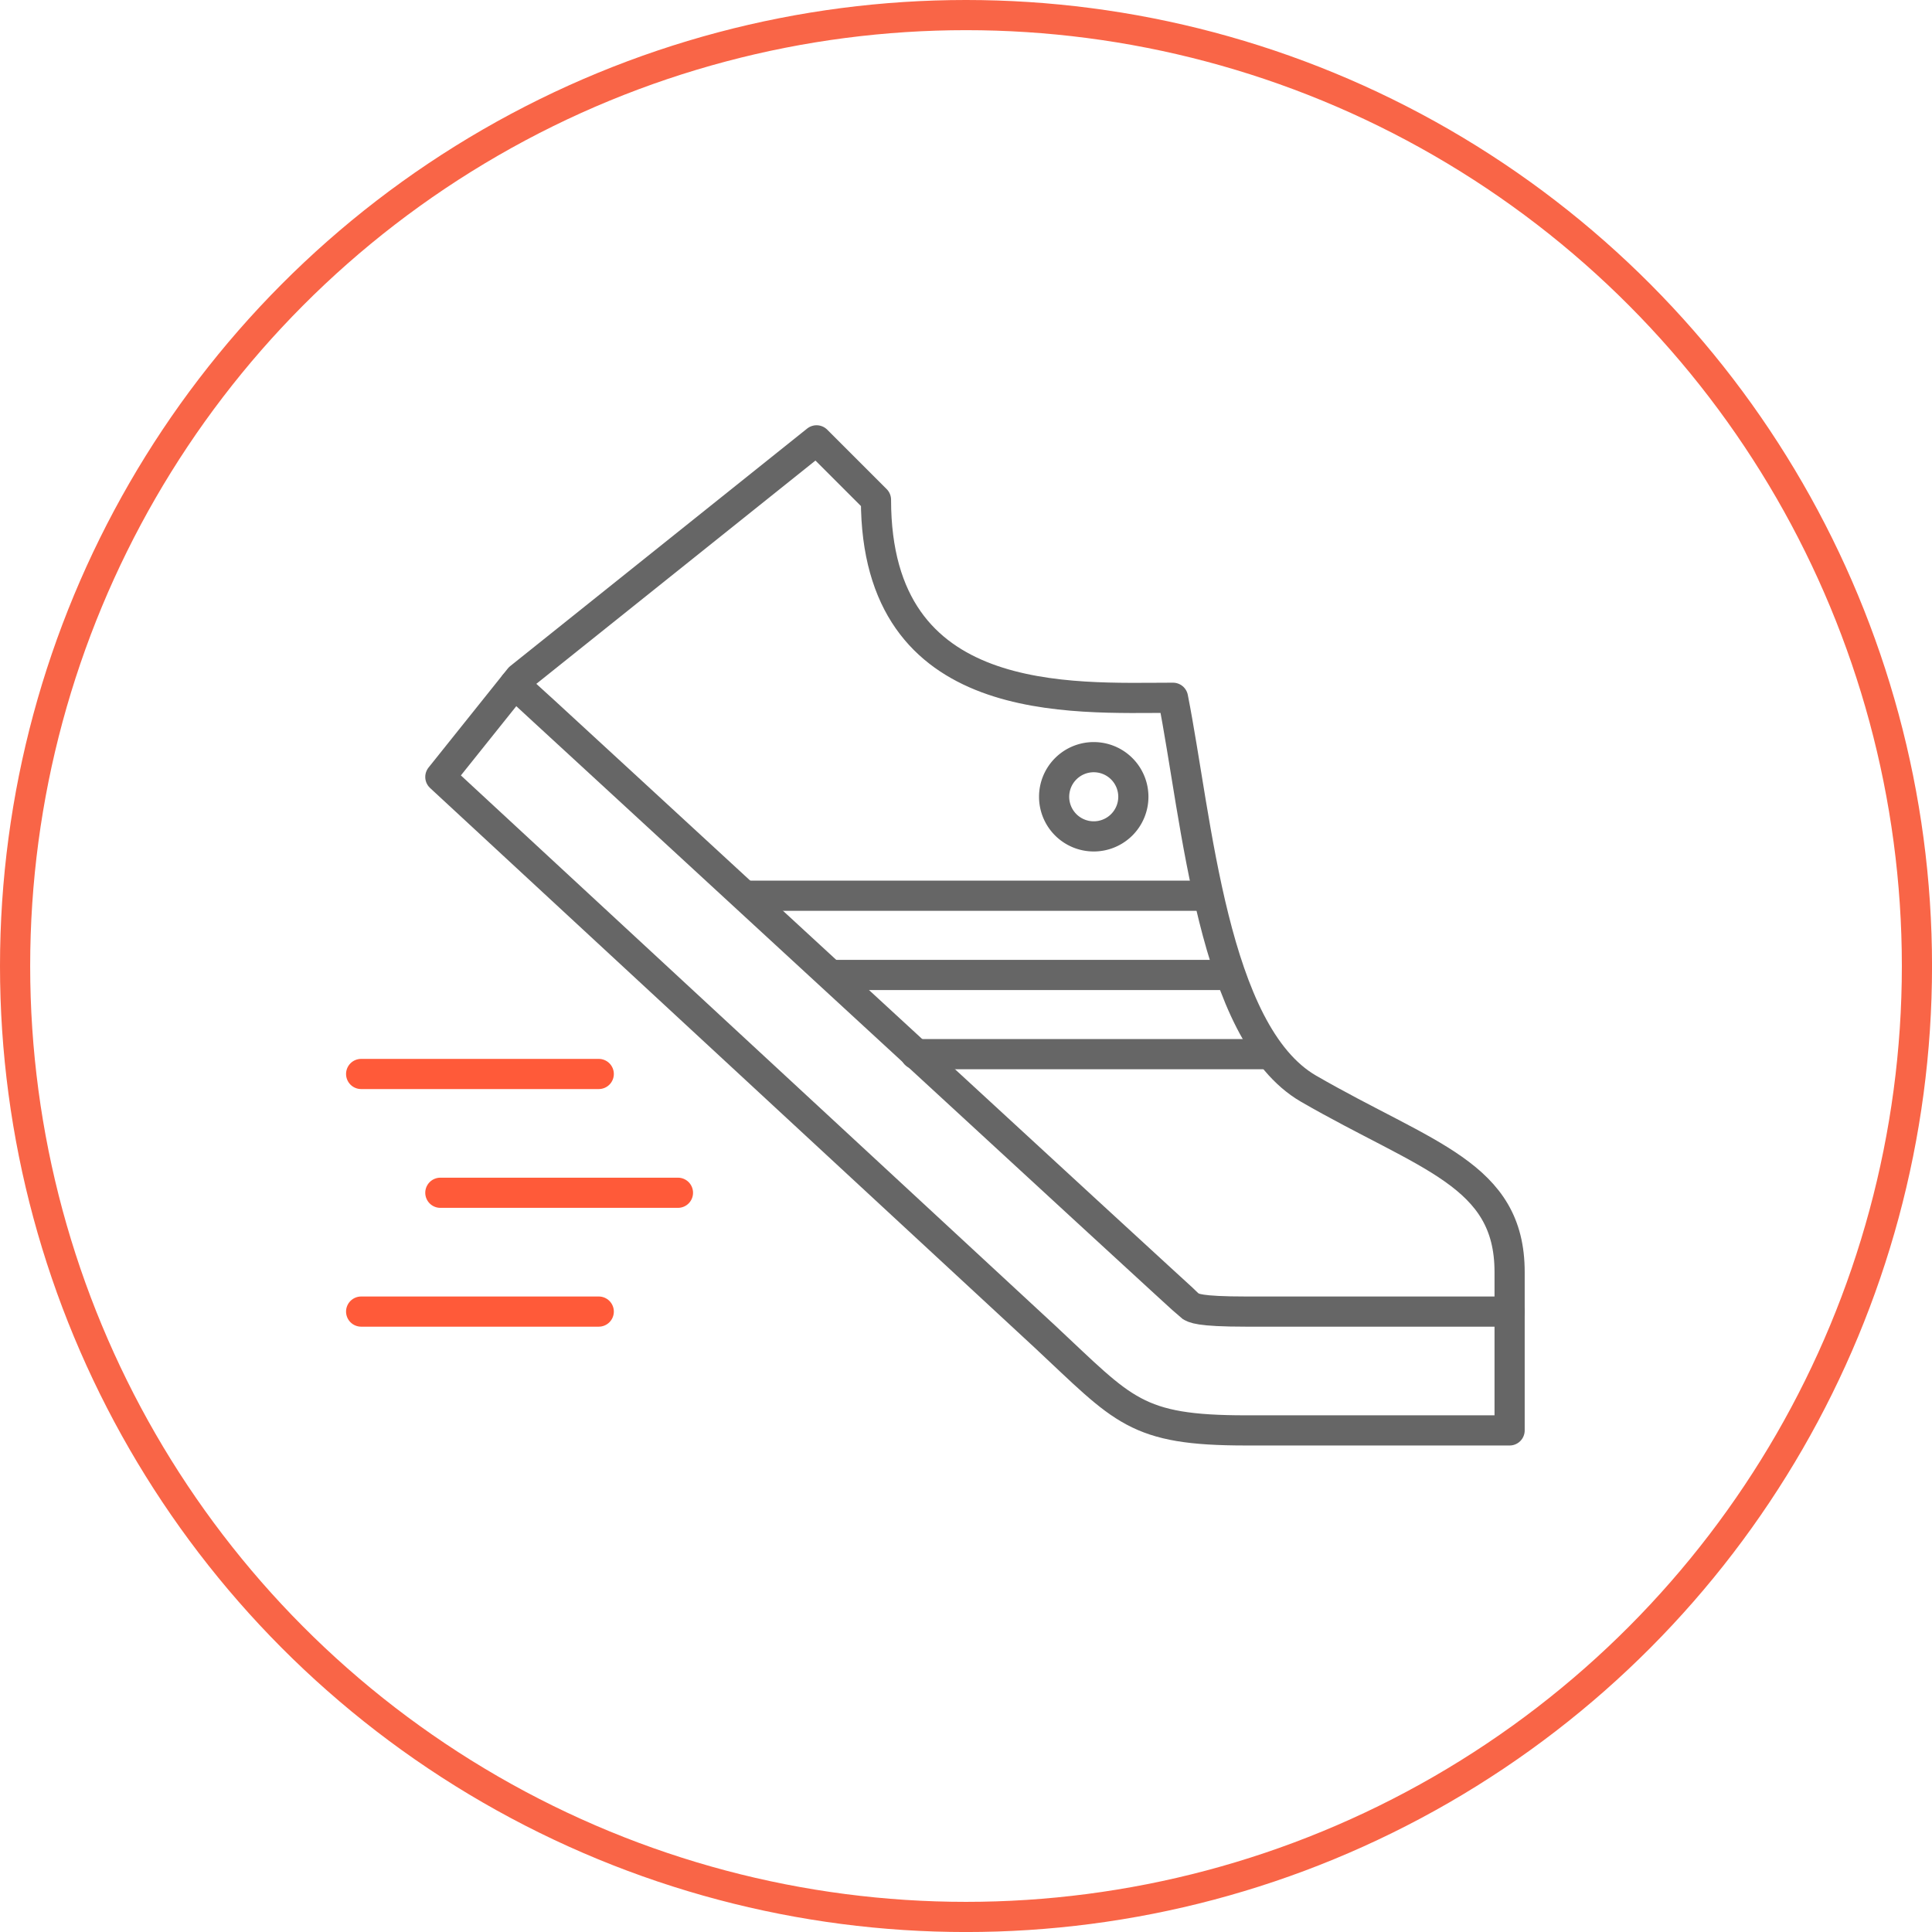 <svg xmlns="http://www.w3.org/2000/svg" width="64.031" height="64.031" viewBox="0 0 64.031 64.031">
  <g id="_14" data-name="14" transform="translate(10 10)">
    <rect id="rect4254" width="42" height="42" fill="none"/>
    <path id="path4256" d="M3,51h7.875" transform="translate(-1.031 -17.531)" fill="none" stroke="#ff5a39" stroke-linecap="round" stroke-linejoin="round" stroke-width="1"/>
    <path id="path4258" d="M19.469,7l1.969,1.969c0,7.009,6.5,6.563,9.844,6.563.8,4.049,1.313,11.11,4.489,12.954,3.924,2.264,6.667,2.828,6.667,6.077v5.25H33.7c-3.668,0-4.036-.656-6.654-3.1L7,18.156l2.625-3.281Z" transform="translate(-2.406 -2.406)" fill="none" stroke="#666" stroke-linecap="round" stroke-linejoin="round" stroke-width="1"/>
    <path id="path4260" d="M22.5,30H37.594" transform="translate(-7.734 -10.313)" fill="none" stroke="#666" stroke-linecap="round" stroke-linejoin="round" stroke-width="1"/>
    <path id="path4262" d="M40.625,24.313A1.313,1.313,0,1,1,39.313,23,1.313,1.313,0,0,1,40.625,24.313Z" transform="translate(-13.063 -7.906)" fill="none" stroke="#666" stroke-linecap="round" stroke-linejoin="round" stroke-width="1"/>
    <path id="path4264" d="M3,39h7.875" transform="translate(-1.031 -13.406)" fill="none" stroke="#ff5a39" stroke-linecap="round" stroke-linejoin="round" stroke-width="1"/>
    <path id="path4266" d="M7,45h7.875" transform="translate(-2.406 -15.469)" fill="none" stroke="#ff5a39" stroke-linecap="round" stroke-linejoin="round" stroke-width="1"/>
    <path id="path4268" d="M43.727,40.11H34.992c-1.595,0-1.733-.118-1.844-.184S10.835,19.379,10.75,19.32" transform="translate(-3.695 -6.641)" fill="none" stroke="#666" stroke-linecap="round" stroke-linejoin="round" stroke-width="1"/>
    <path id="path4270" d="M26.85,34H39.863" transform="translate(-9.23 -11.688)" fill="none" stroke="#666" stroke-linecap="round" stroke-linejoin="round" stroke-width="1"/>
    <path id="path4272" d="M31,38H42.688" transform="translate(-10.656 -13.063)" fill="none" stroke="#666" stroke-linecap="round" stroke-linejoin="round" stroke-width="1"/>
    <g id="Ellipse_2" data-name="Ellipse 2" transform="translate(-10 -10)" fill="none" stroke="#f96547" stroke-width="1">
      <circle cx="32.016" cy="32.016" r="32.016" stroke="none"/>
      <circle cx="32.016" cy="32.016" r="31.516" fill="none"/>
    </g>
  </g>
</svg>
